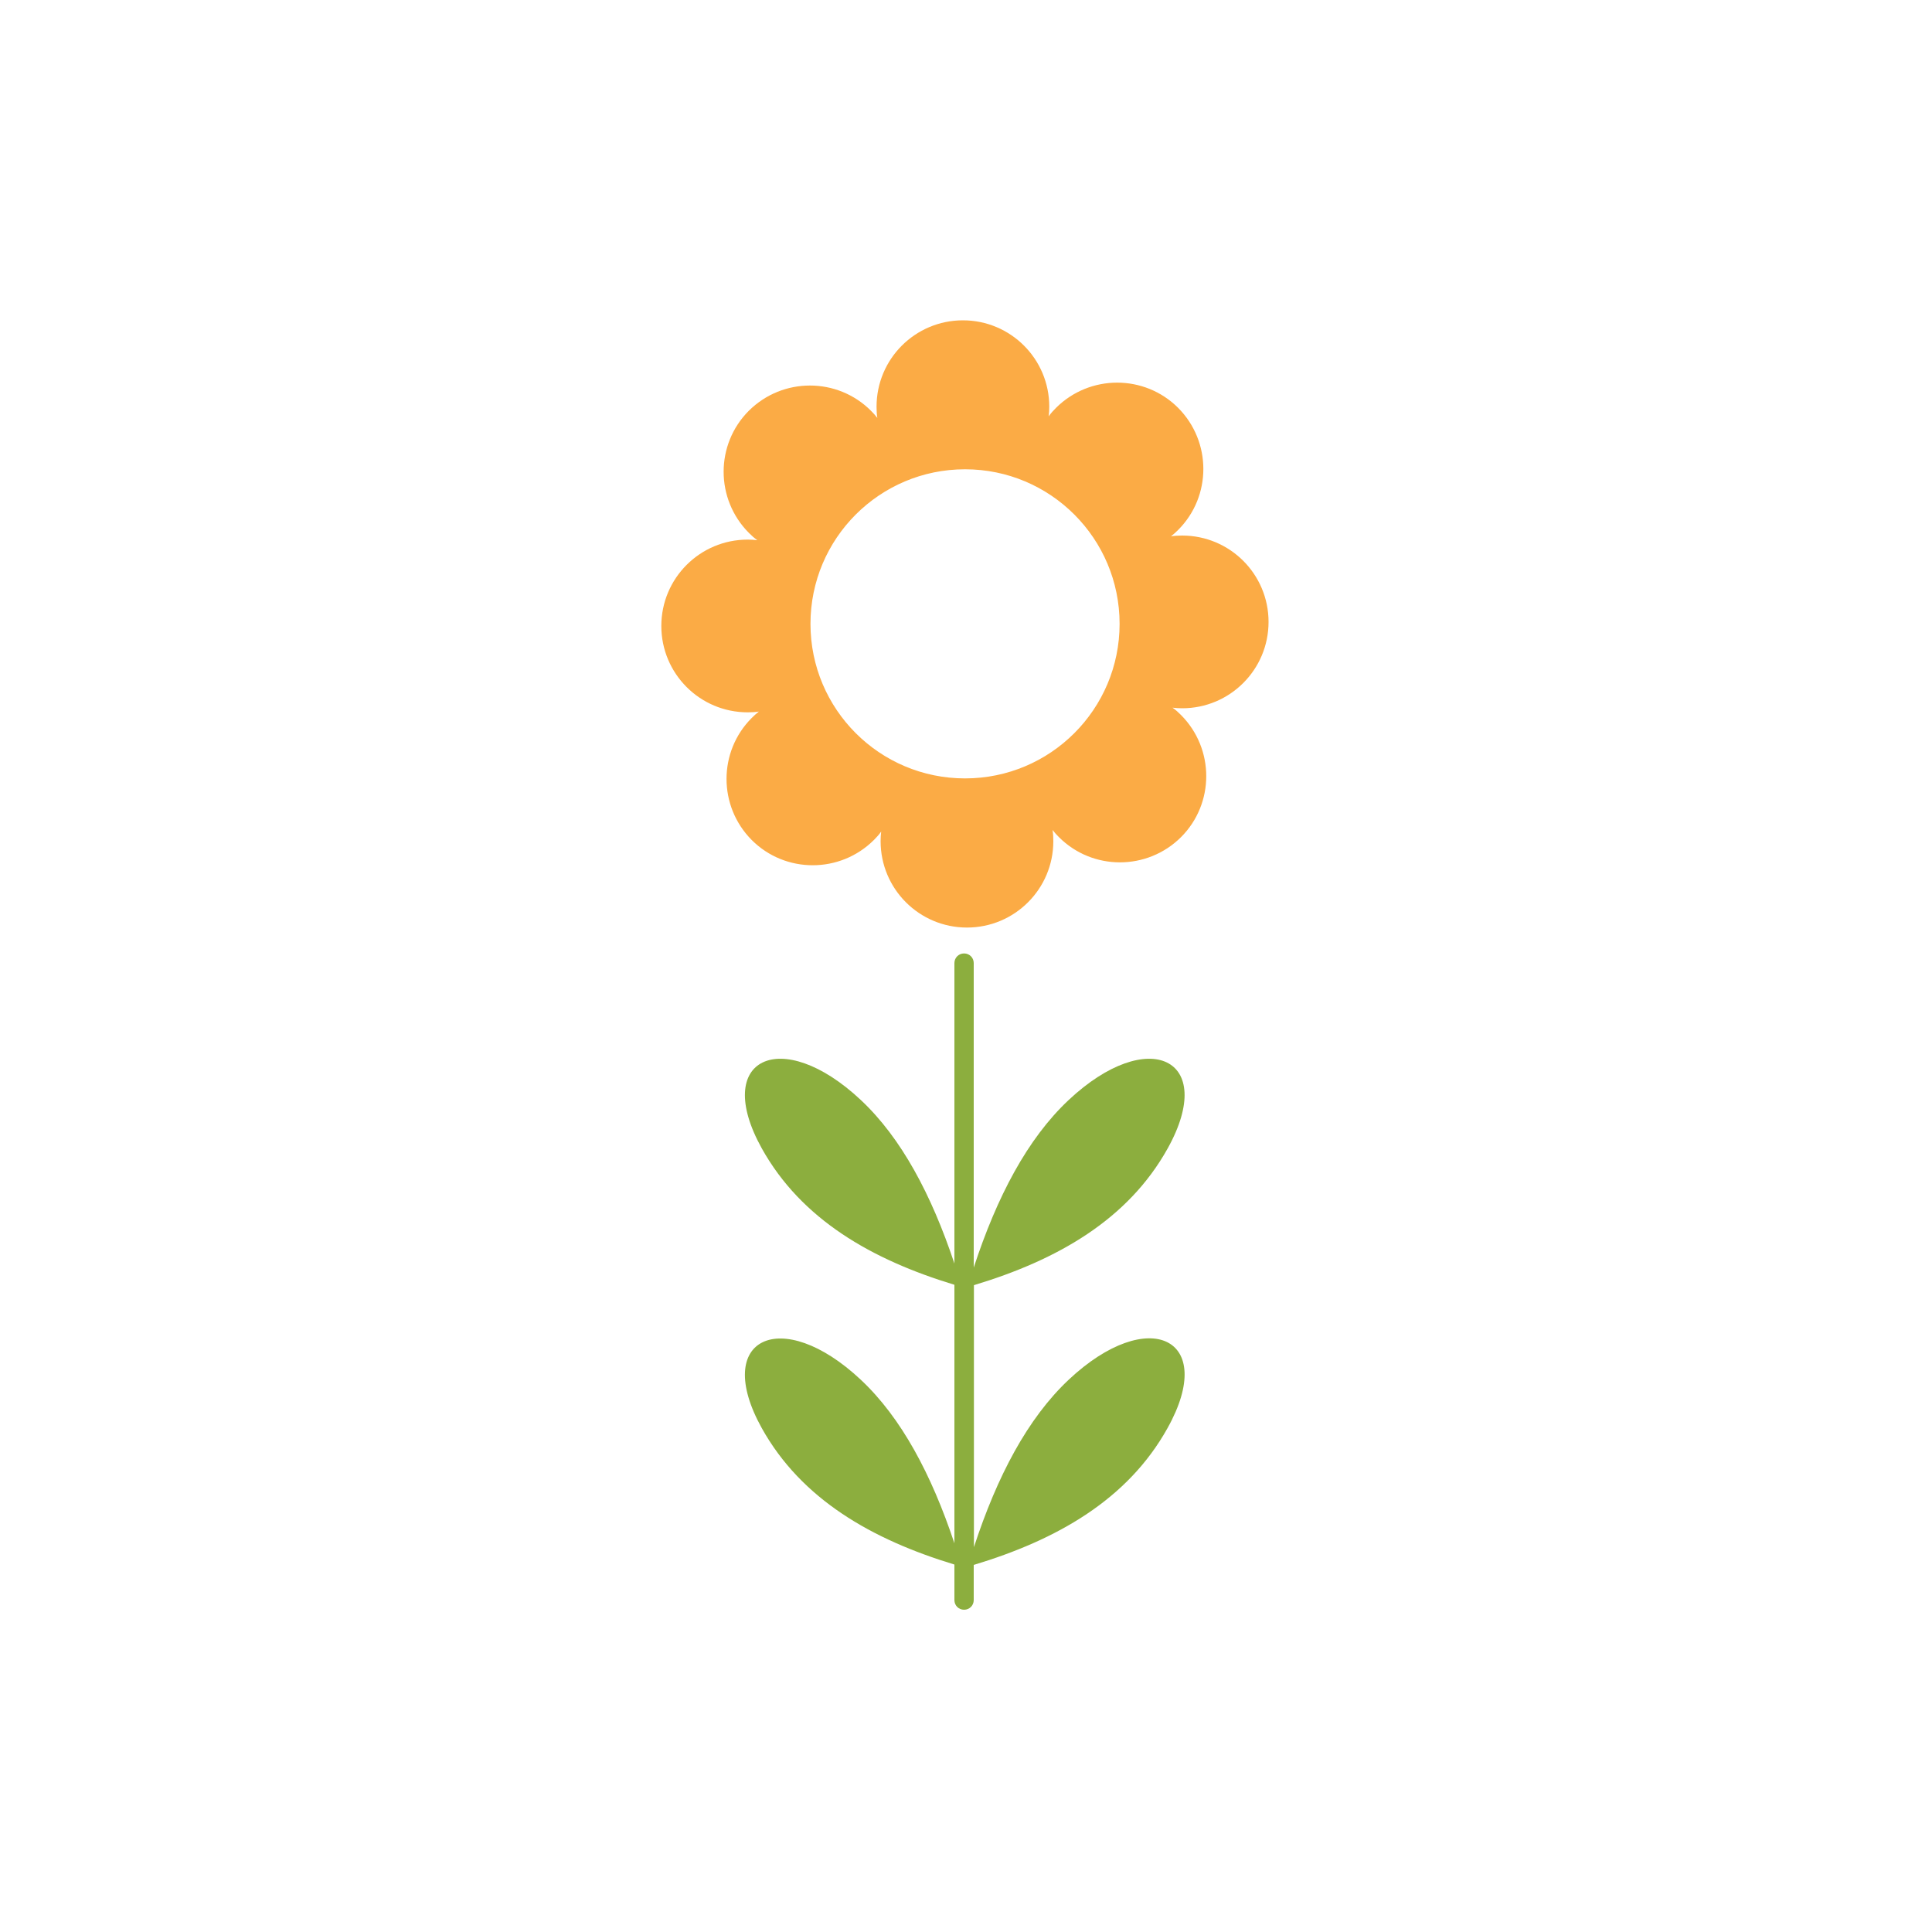 <?xml version="1.0" encoding="utf-8"?>
<!-- Generator: Adobe Illustrator 19.0.0, SVG Export Plug-In . SVG Version: 6.00 Build 0)  -->
<svg version="1.1" id="Layer_1" xmlns="http://www.w3.org/2000/svg" xmlns:xlink="http://www.w3.org/1999/xlink" x="0px" y="0px"
	 viewBox="0 0 1000 1000" style="enable-background:new 0 0 1000 1000;" xml:space="preserve">
<style type="text/css">
	.st0{fill:#8CAE3E;}
	.st1{fill:#FBAB45;}
</style>
<path class="st0" d="M553.2,714.1c-21.3,20-37.1,50-49.1,86.7V665.2c43.1-13,79.7-33.8,100.3-70.8c25.9-46.6-10.1-63.7-51.3-25
	c-21.3,20-37.1,50-49.1,86.7V498.5c0-2.8-2.2-5-5-5s-5,2.2-5,5V654c-11.9-35.7-27.5-65-48.4-84.6c-41.2-38.7-77.2-21.6-51.3,25
	c20.5,36.8,56.9,57.6,99.7,70.6v133.8c-11.9-35.7-27.5-65-48.4-84.6c-41.2-38.7-77.2-21.6-51.3,25c20.5,36.8,56.9,57.6,99.7,70.6
	v18.4c0,2.8,2.2,5,5,5s5-2.2,5-5V810c43.1-13,79.7-33.8,100.3-70.8C630.4,692.5,594.4,675.4,553.2,714.1L553.2,714.1z"/>
<path class="st1" d="M656.6,321.9c0-24.7-20-44.7-44.7-44.7c-2,0-3.9,0.1-5.8,0.4c1.3-1,2.5-2.1,3.7-3.3c17.4-17.4,17.4-45.7,0-63.2
	c-17.4-17.4-45.7-17.4-63.2,0c-1.4,1.4-2.7,2.8-3.8,4.4c0.2-1.6,0.3-3.3,0.3-5c0-24.7-20-44.7-44.7-44.7s-44.7,20-44.7,44.7
	c0,2,0.1,3.9,0.4,5.8c-1-1.3-2.1-2.5-3.3-3.7c-17.4-17.4-45.7-17.4-63.2,0c-17.4,17.4-17.4,45.7,0,63.2c1.4,1.4,2.8,2.7,4.4,3.8
	c-1.6-0.2-3.3-0.3-5-0.3c-24.7,0-44.7,20-44.7,44.7s20,44.7,44.7,44.7c2,0,3.9-0.1,5.8-0.4c-1.3,1-2.5,2.1-3.7,3.3
	c-17.4,17.4-17.4,45.7,0,63.2c17.4,17.4,45.7,17.4,63.2,0c1.4-1.4,2.7-2.8,3.8-4.4c-0.2,1.6-0.3,3.3-0.3,5c0,24.7,20,44.7,44.7,44.7
	s44.7-20,44.7-44.7c0-2-0.1-3.9-0.4-5.8c1,1.3,2.1,2.5,3.3,3.7c17.4,17.4,45.7,17.4,63.2,0c17.4-17.4,17.4-45.7,0-63.2
	c-1.4-1.4-2.8-2.7-4.4-3.8c1.6,0.2,3.3,0.3,5,0.3C636.6,366.6,656.6,346.6,656.6,321.9z M499.5,402.9c-44.2,0-80-35.8-80-80
	s35.8-80,80-80s80,35.8,80,80S543.7,402.9,499.5,402.9z"/>
</svg>
